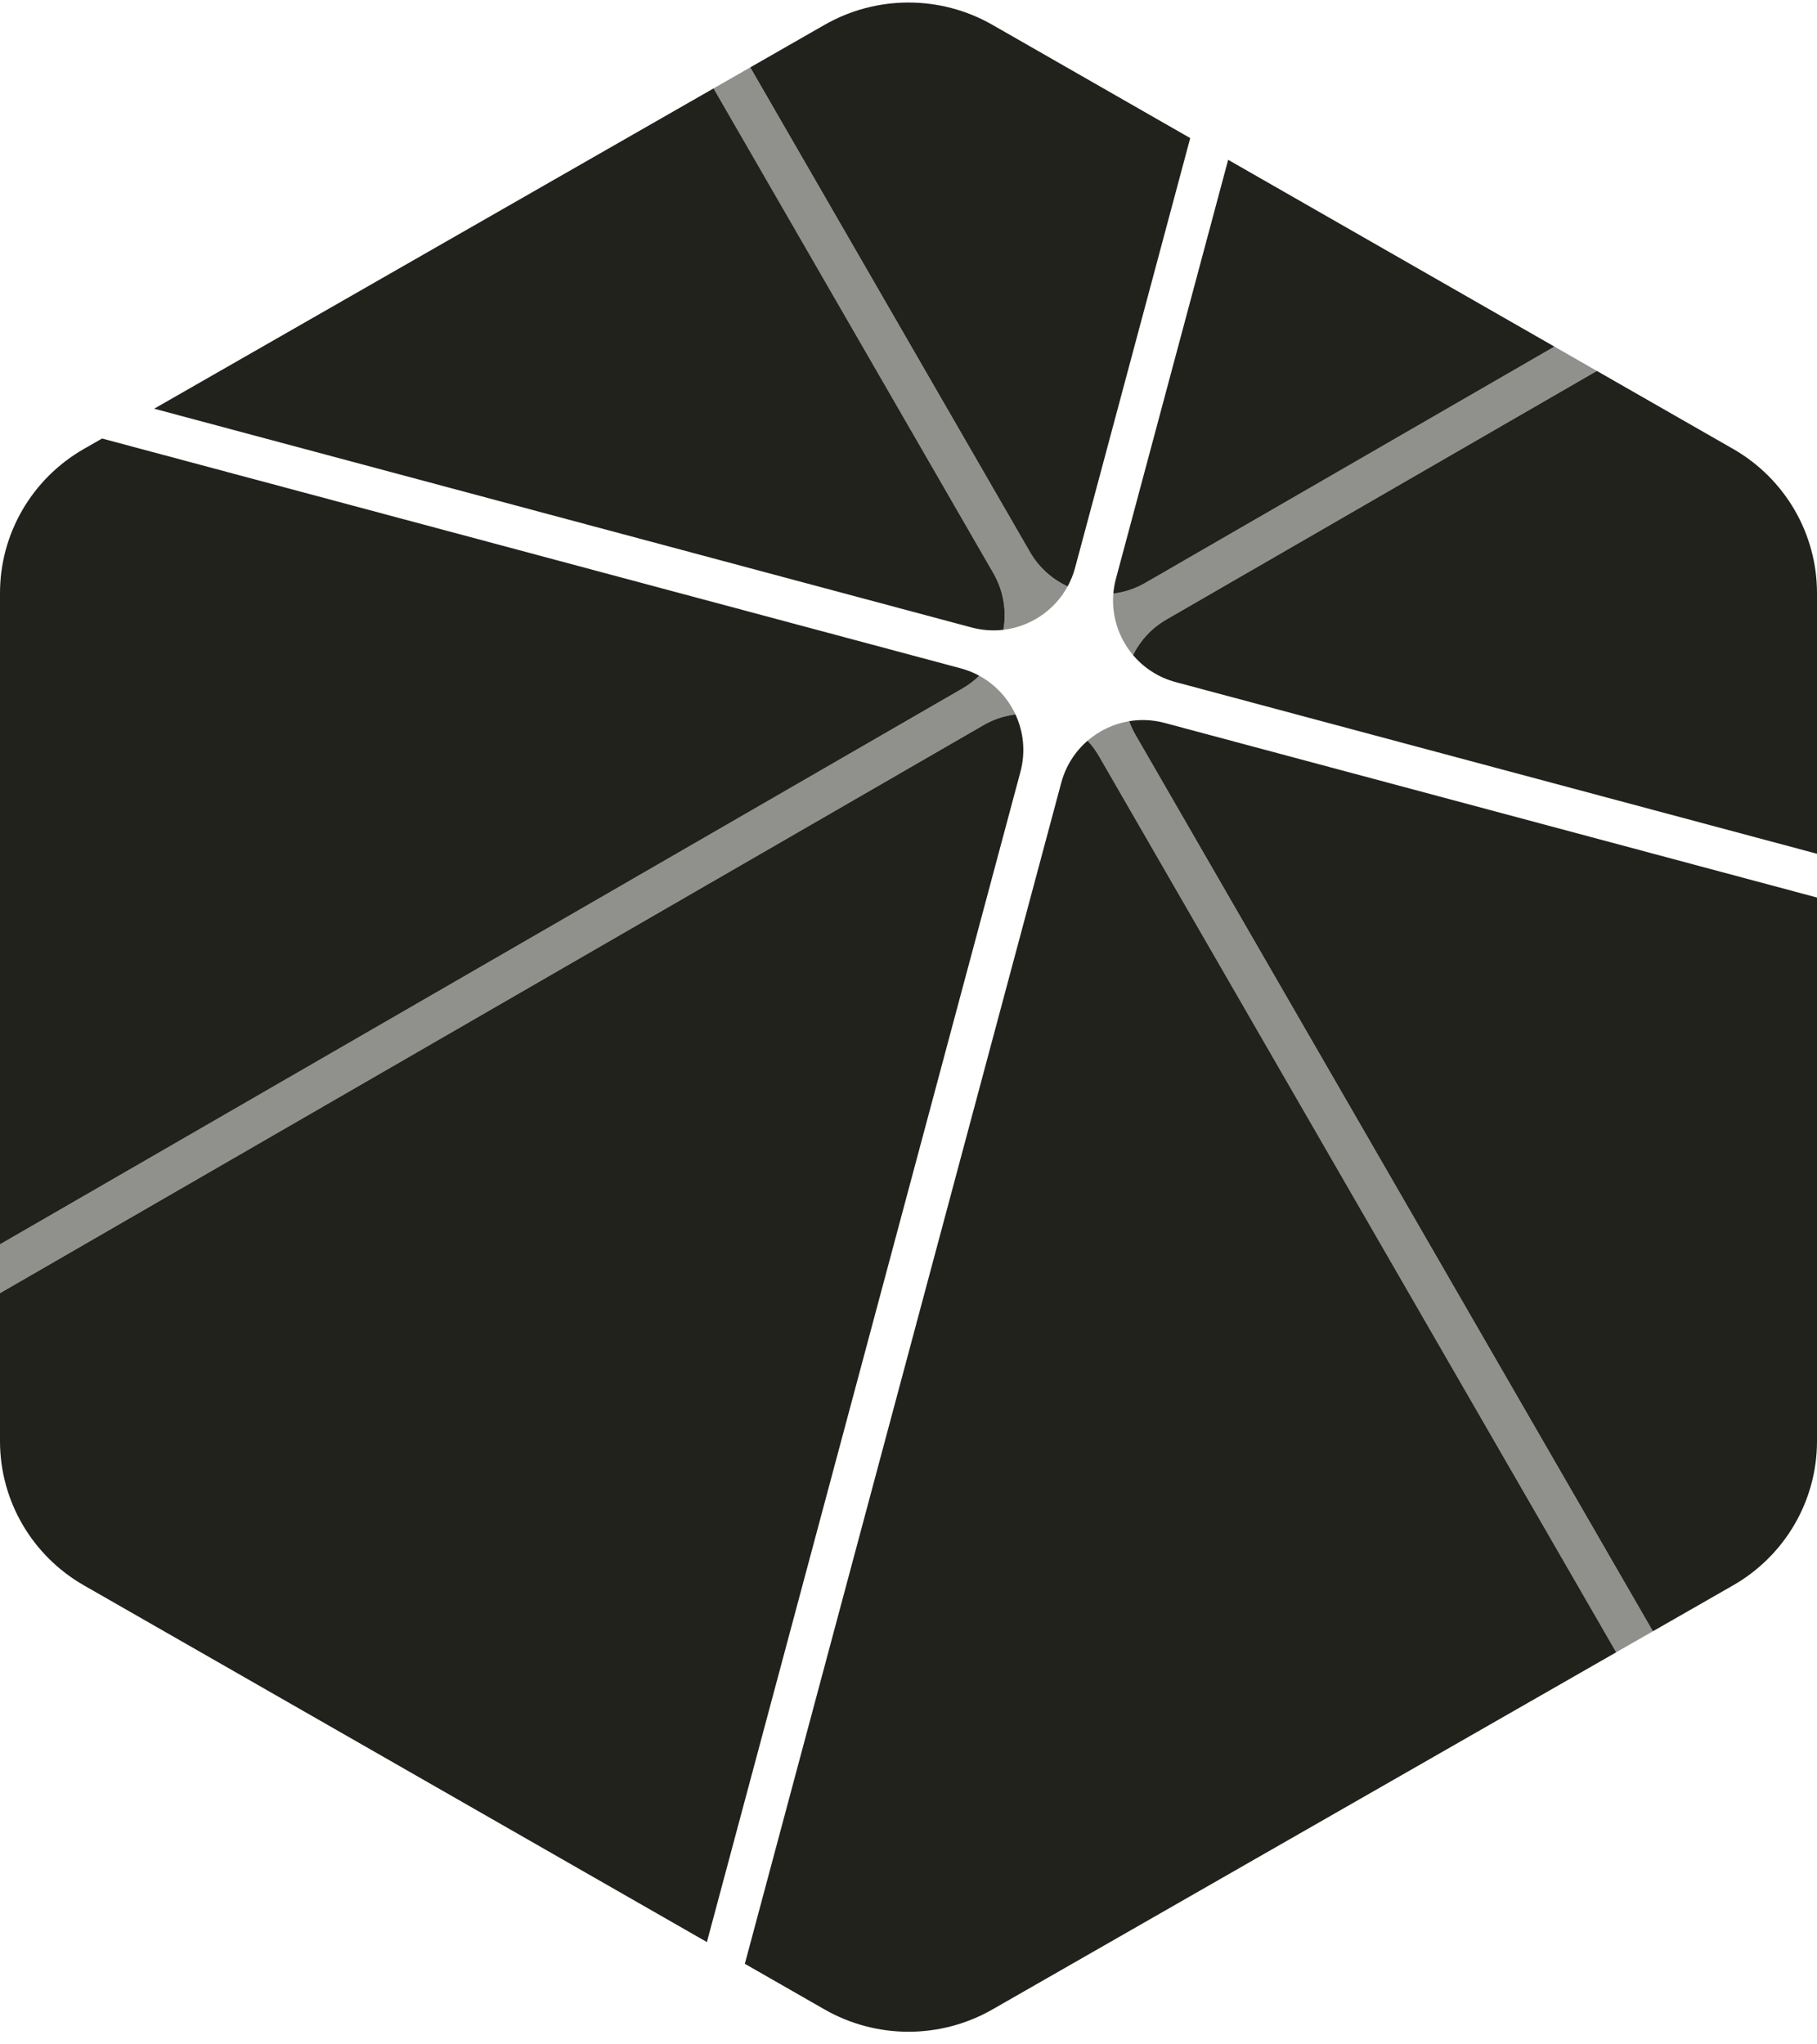 <svg width="96" height="108" viewBox="0 0 96 108" fill="none" xmlns="http://www.w3.org/2000/svg">
<path fill-rule="evenodd" clip-rule="evenodd" d="M82.127 18.311L64.889 8.442L58.951 30.603C58.886 30.855 58.843 31.107 58.822 31.358C59.402 31.288 59.977 31.102 60.515 30.791L82.127 18.311ZM59.863 34.606C60.237 33.851 60.829 33.193 61.611 32.737L84.369 19.595L91.566 23.715C94.31 25.286 96 28.189 96 31.331L96 45.103L62.118 36.035C61.203 35.791 60.431 35.279 59.863 34.606ZM56.408 30.979C56.575 30.672 56.709 30.342 56.803 29.99L62.885 7.295L52.434 1.312C49.69 -0.259 46.31 -0.259 43.566 1.312L39.639 3.56L54.432 29.188C54.911 30.003 55.609 30.61 56.408 30.979ZM37.701 4.67L52.481 30.274L52.486 30.284C53.026 31.224 53.186 32.28 53.013 33.272C52.466 33.336 51.898 33.3 51.334 33.149L8.145 21.591L37.701 4.67ZM51.739 35.698C51.476 35.955 51.178 36.183 50.845 36.375L1.23912e-05 65.736L1.38951e-05 31.331C1.40325e-05 28.189 1.69 25.286 4.434 23.715L5.393 23.166L50.756 35.306L50.793 35.316C51.129 35.409 51.445 35.538 51.739 35.698ZM1.22785e-05 68.315L51.961 38.309L51.98 38.298C52.512 37.994 53.08 37.812 53.652 37.742C54.077 38.658 54.196 39.723 53.914 40.775L37.349 102.596L4.434 83.752C1.69 82.182 1.17993e-05 79.279 1.19366e-05 76.137L1.22785e-05 68.315ZM57.462 39.13C57.687 39.372 57.889 39.644 58.061 39.942L85.391 87.288L52.434 106.156C49.69 107.726 46.31 107.726 43.566 106.156L39.353 103.744L56.07 41.352L56.079 41.32C56.323 40.437 56.816 39.688 57.462 39.13ZM87.329 86.178L59.995 38.825C59.859 38.59 59.747 38.347 59.658 38.099C60.257 38 60.886 38.022 61.511 38.185L96 47.415L96 76.137C96 79.279 94.31 82.182 91.566 83.752L87.329 86.178Z" fill="#22221D"/>
<path opacity="0.5" fill-rule="evenodd" clip-rule="evenodd" d="M59.863 34.606C60.237 33.851 60.828 33.194 61.61 32.737L84.368 19.595L82.126 18.311L60.514 30.791C59.976 31.102 59.401 31.288 58.822 31.358C58.81 31.499 58.805 31.639 58.807 31.777C58.819 32.826 59.203 33.825 59.863 34.606ZM37.7 4.67L39.638 3.561L54.431 29.188C54.91 30.003 55.608 30.611 56.408 30.979C55.711 32.255 54.433 33.104 53.012 33.272C53.185 32.28 53.025 31.225 52.485 30.284L52.48 30.275L37.7 4.67ZM-0.001 68.315L-0.001 65.737L50.844 36.376C51.177 36.183 51.475 35.955 51.738 35.698C52.592 36.163 53.255 36.888 53.652 37.742C53.079 37.812 52.511 37.995 51.979 38.298L51.96 38.309L-0.001 68.315ZM87.328 86.179L85.39 87.288L58.06 39.943C57.888 39.644 57.686 39.373 57.461 39.131C58.081 38.595 58.842 38.235 59.657 38.1C59.746 38.347 59.858 38.59 59.995 38.826L87.328 86.179Z" fill="#22221D"/>
</svg>
